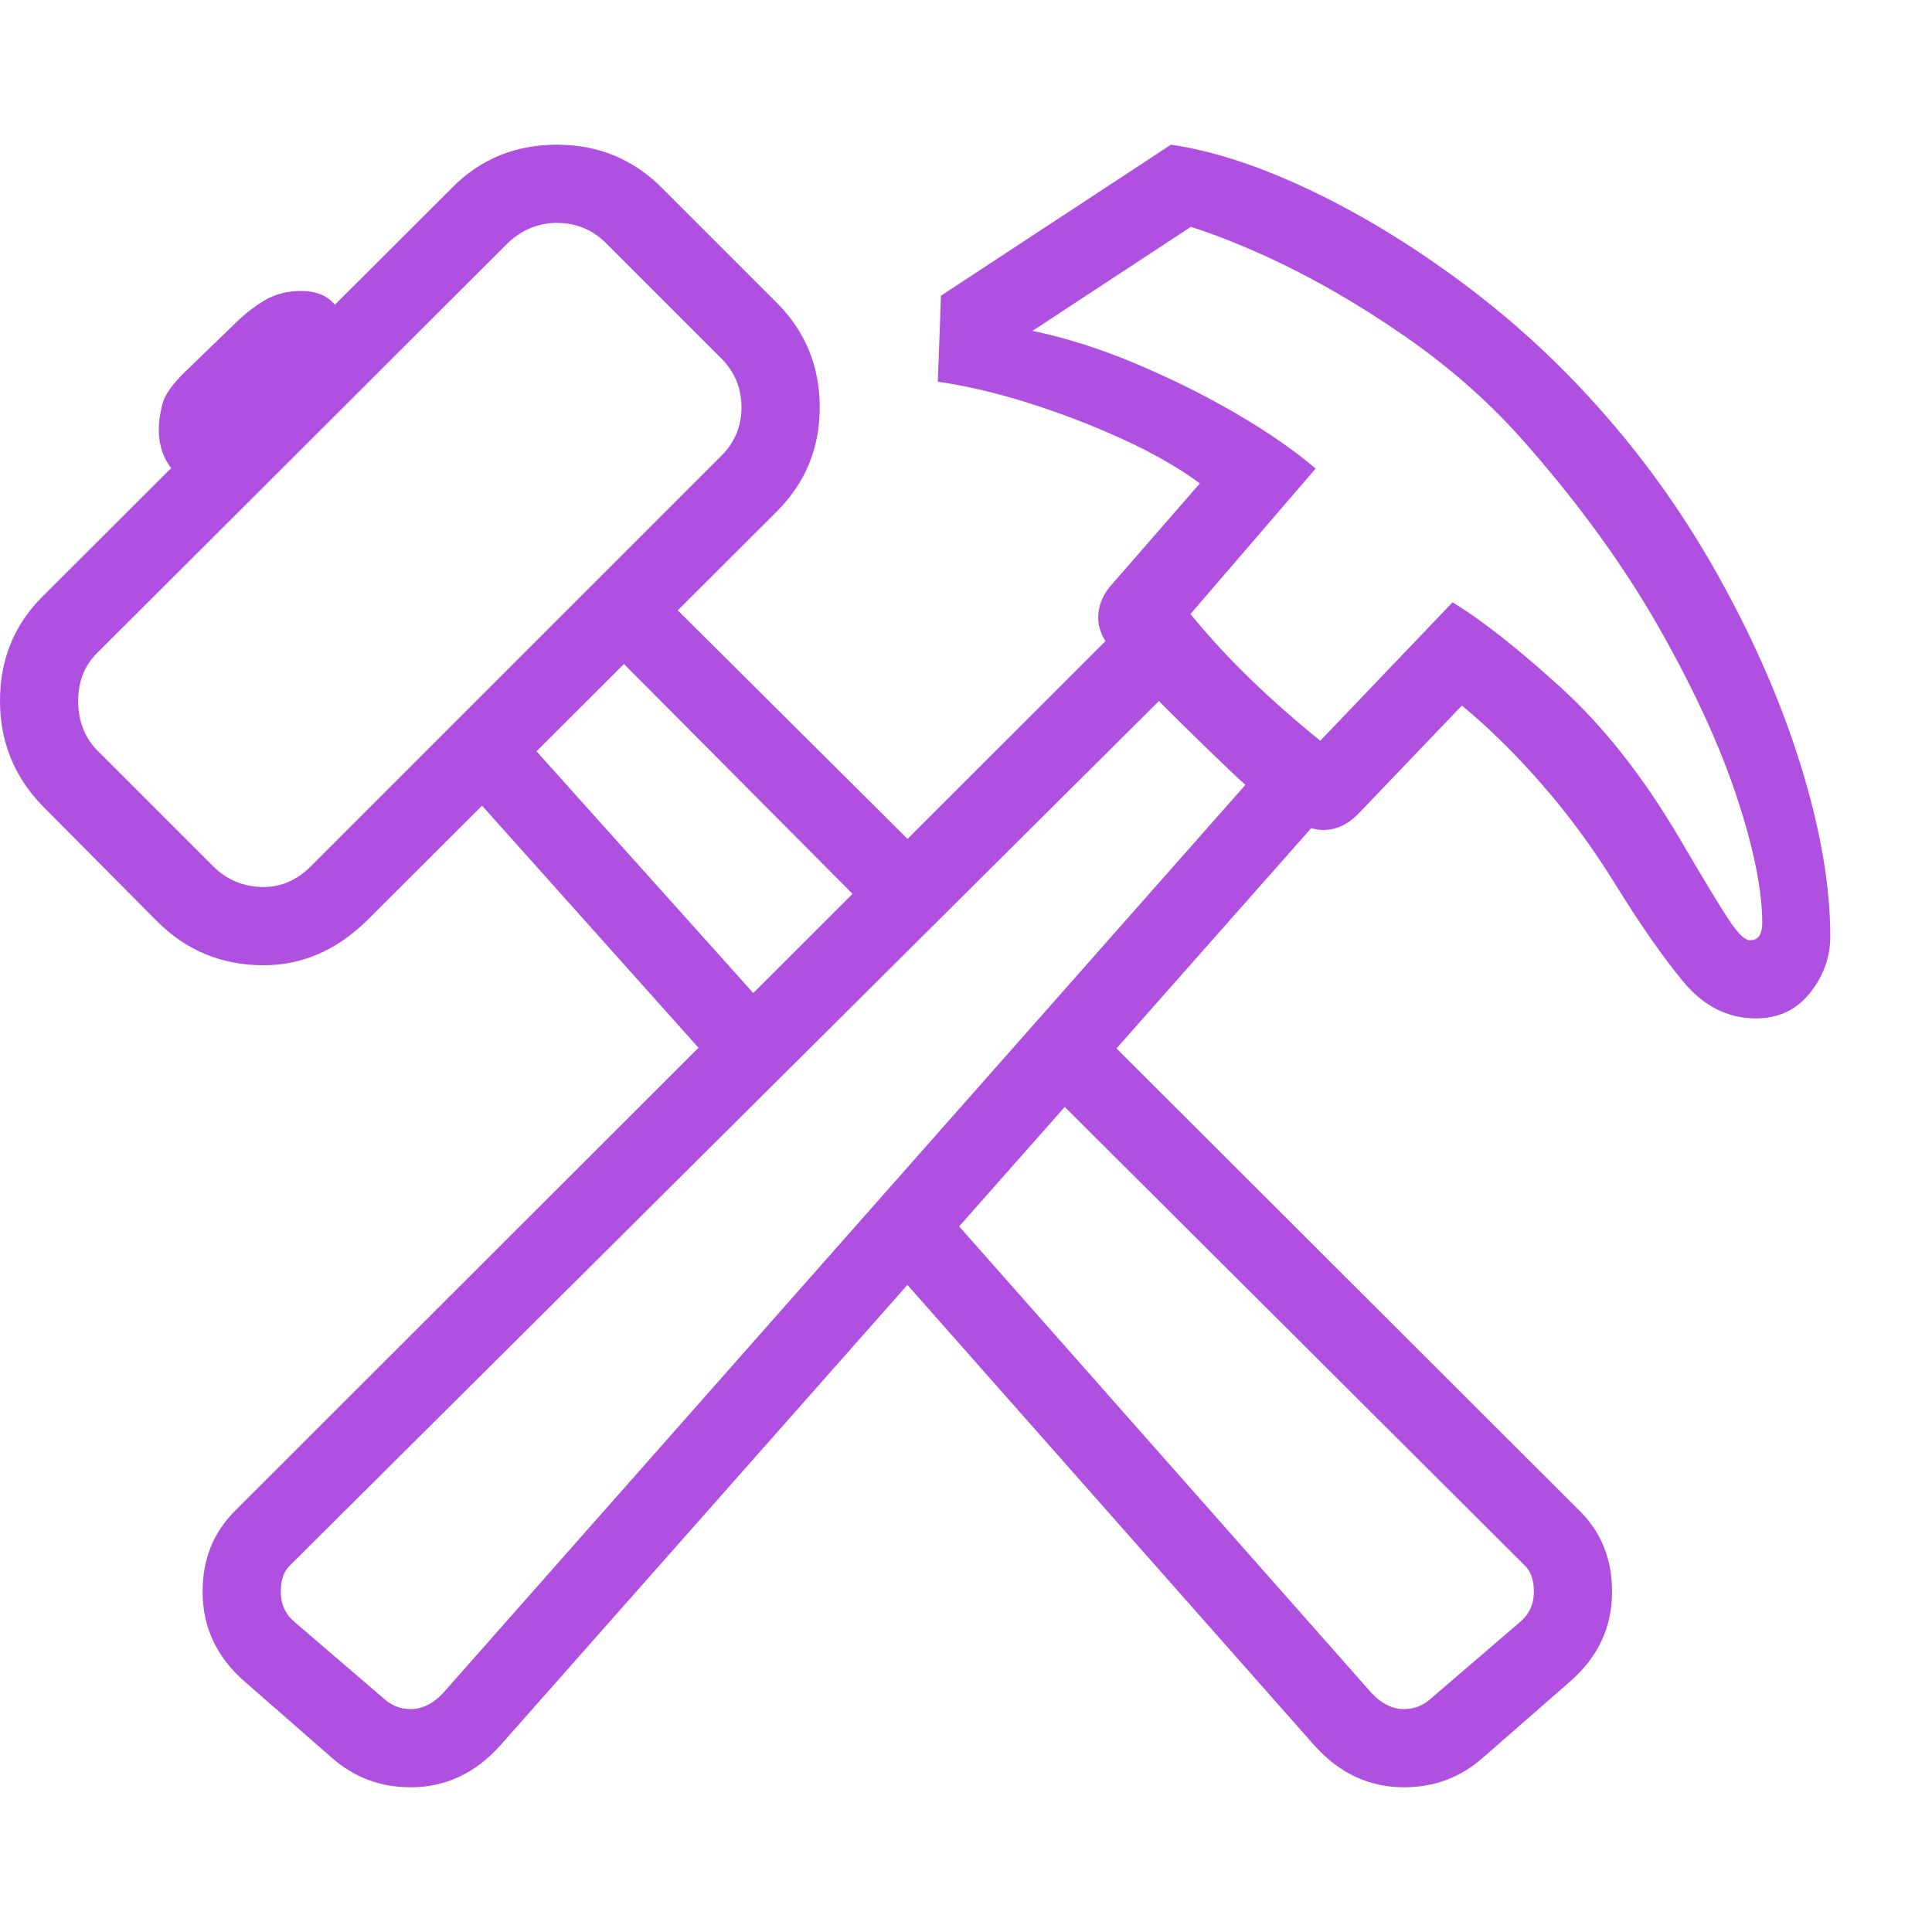 <svg version="1.1" xmlns="http://www.w3.org/2000/svg" style="fill:rgba(0,0,0,1.0)" width="256" height="256" viewBox="0 0 38.594 32.812"><path fill="rgb(175, 80, 225)" d="M8.203 32.812 C7.599 32.812 7.073 32.615 6.625 32.219 L4.891 30.703 C4.328 30.214 4.047 29.615 4.047 28.906 C4.047 28.26 4.26 27.724 4.688 27.297 L22.531 9.469 L23.625 10.641 L5.781 28.391 C5.667 28.505 5.609 28.677 5.609 28.906 C5.609 29.156 5.703 29.359 5.891 29.516 L7.656 31.031 C7.813 31.177 7.995 31.25 8.203 31.25 C8.432 31.25 8.646 31.146 8.844 30.938 L25.312 12.297 L26.438 13.375 L10 31.969 C9.5 32.531 8.901 32.812 8.203 32.812 Z M14.547 18.703 L9.141 12.656 L10.234 11.578 L15.656 17.625 Z M28.047 32.812 C27.349 32.812 26.75 32.531 26.25 31.969 L17.578 22.156 L18.609 20.984 L27.406 30.938 C27.604 31.146 27.818 31.25 28.047 31.25 C28.255 31.25 28.437 31.177 28.594 31.031 L30.359 29.516 C30.547 29.359 30.641 29.156 30.641 28.906 C30.641 28.677 30.583 28.505 30.469 28.391 L20.656 18.609 L21.672 17.422 L31.562 27.297 C31.99 27.724 32.203 28.26 32.203 28.906 C32.203 29.615 31.922 30.214 31.359 30.703 L29.625 32.219 C29.177 32.615 28.651 32.812 28.047 32.812 Z M5.266 16.391 C4.432 16.391 3.724 16.099 3.141 15.516 L0.844 13.203 C0.281 12.62 0 11.922 0 11.109 C0 10.286 0.281 9.594 0.844 9.031 L9.047 0.844 C9.609 0.281 10.302 -0 11.125 -0 C11.948 -0 12.646 0.286 13.219 0.859 L15.516 3.156 C16.089 3.729 16.375 4.427 16.375 5.25 C16.375 6.063 16.089 6.755 15.516 7.328 L7.312 15.516 C6.708 16.099 6.026 16.391 5.266 16.391 Z M5.266 14.828 C5.62 14.828 5.937 14.688 6.219 14.406 L14.406 6.219 C14.677 5.948 14.812 5.625 14.812 5.25 C14.812 4.865 14.677 4.536 14.406 4.266 L12.109 1.969 C11.839 1.698 11.51 1.562 11.125 1.562 C10.76 1.562 10.438 1.693 10.156 1.953 L1.953 10.141 C1.693 10.391 1.562 10.714 1.562 11.109 C1.562 11.516 1.693 11.849 1.953 12.109 L4.25 14.406 C4.531 14.688 4.87 14.828 5.266 14.828 Z M3.625 6.562 C3.542 6.562 3.484 6.542 3.453 6.5 C3.266 6.281 3.172 6.01 3.172 5.688 C3.172 5.542 3.195 5.375 3.242 5.188 C3.289 5 3.443 4.781 3.703 4.531 L4.688 3.578 C4.865 3.401 5.06 3.247 5.273 3.117 C5.487 2.987 5.734 2.922 6.016 2.922 C6.255 2.922 6.445 2.979 6.586 3.094 C6.727 3.208 6.797 3.339 6.797 3.484 C6.797 3.599 6.771 3.727 6.719 3.867 C6.667 4.008 6.547 4.167 6.359 4.344 L4.5 6.141 C4.312 6.328 4.146 6.445 4 6.492 C3.854 6.539 3.729 6.562 3.625 6.562 Z M17.625 15.562 L11.953 9.859 L13.016 8.781 L18.75 14.484 Z M35.078 17.453 C34.516 17.453 34.031 17.208 33.625 16.719 C33.219 16.229 32.755 15.563 32.234 14.719 C31.807 14.031 31.331 13.385 30.805 12.781 C30.279 12.177 29.745 11.651 29.203 11.203 L27.125 13.375 C26.917 13.583 26.688 13.688 26.438 13.688 C26.271 13.688 26.086 13.635 25.883 13.531 C25.68 13.427 25.354 13.188 24.906 12.812 C24.844 12.76 24.693 12.62 24.453 12.391 C24.214 12.161 23.943 11.898 23.641 11.602 C23.339 11.305 23.06 11.023 22.805 10.758 C22.549 10.492 22.375 10.302 22.281 10.188 C22.052 9.927 21.938 9.682 21.938 9.453 C21.938 9.224 22.016 9.016 22.172 8.828 L23.969 6.766 C23.562 6.464 23.06 6.174 22.461 5.898 C21.862 5.622 21.237 5.38 20.586 5.172 C19.935 4.964 19.318 4.818 18.734 4.734 L18.797 3.016 L23.391 -0 C24.193 0.115 25.086 0.401 26.07 0.859 C27.055 1.318 28.042 1.906 29.031 2.625 C30.021 3.344 30.922 4.146 31.734 5.031 C32.724 6.104 33.581 7.286 34.305 8.578 C35.029 9.87 35.586 11.148 35.977 12.414 C36.367 13.68 36.562 14.812 36.562 15.812 C36.562 16.229 36.427 16.607 36.156 16.945 C35.885 17.284 35.526 17.453 35.078 17.453 Z M34.953 15.891 C35.047 15.891 35.112 15.859 35.148 15.797 C35.185 15.734 35.203 15.651 35.203 15.547 C35.203 14.901 35.036 14.07 34.703 13.055 C34.37 12.039 33.859 10.922 33.172 9.703 C32.484 8.484 31.609 7.266 30.547 6.047 C29.839 5.224 29.016 4.487 28.078 3.836 C27.141 3.185 26.203 2.646 25.266 2.219 C24.328 1.792 23.505 1.516 22.797 1.391 L24.359 1.266 L20.625 3.719 C21.281 3.854 21.964 4.07 22.672 4.367 C23.38 4.664 24.052 4.997 24.688 5.367 C25.323 5.737 25.854 6.104 26.281 6.469 L23.781 9.375 C24.146 9.823 24.549 10.26 24.992 10.688 C25.435 11.115 25.896 11.521 26.375 11.906 L29.016 9.141 C29.599 9.495 30.32 10.062 31.18 10.844 C32.039 11.625 32.833 12.635 33.562 13.875 C34.063 14.729 34.396 15.279 34.562 15.523 C34.729 15.768 34.859 15.891 34.953 15.891 Z M38.594 27.344" /></svg>